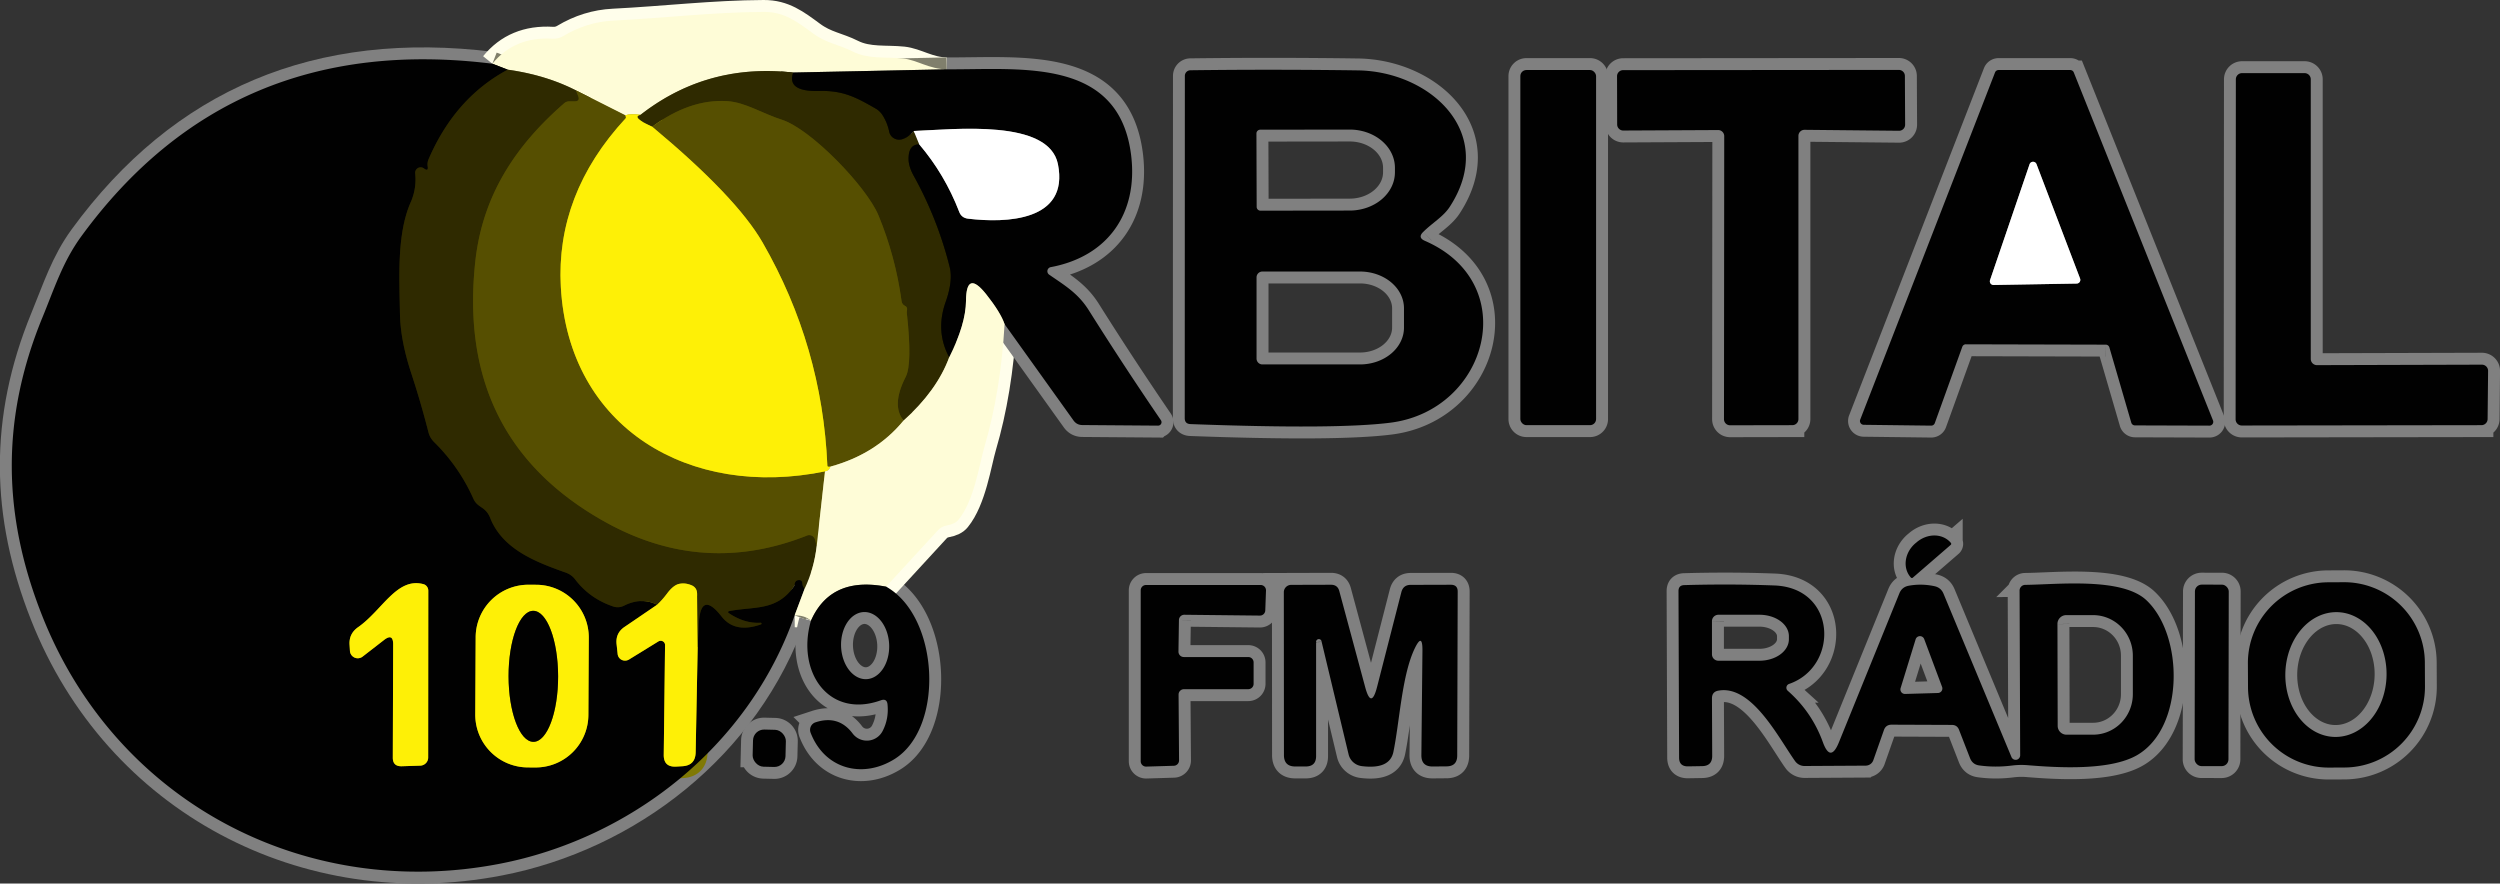 <?xml version="1.0" encoding="UTF-8"?>
<svg width="209.92" height="74.189" version="1.1" viewBox="0 0 209.92 74.189" xmlns="http://www.w3.org/2000/svg">
 <rect x="0" y="0" width="209.92" height="74.189" fill="#333333" stroke="none"/>
 <g transform="translate(-22.737 -32.37)" fill="none" stroke-width="2">
  <path d="m64.08 37.72q-21.95-2.72-34.52 14.5c-1.56 2.14-2.26 4.38-3.27 6.83-3.48 8.49-3.35 16.57-0.02 25 6.2 15.72 22.13 24 38.42 20.85 10.88-2.1 20.87-9.73 24.77-20.86" stroke="#808080" vector-effect="non-scaling-stroke"/>
  <path d="m89.46 84.04q0.87-0.01 1.37 0.45" stroke="#fffeeb" vector-effect="non-scaling-stroke"/>
  <path d="m90.83 84.49c-1.24 4.26 1.47 8.27 5.88 6.68q0.5-0.17 0.55 0.35 0.12 1.19-0.4 2.21a1.49 1.49 0 0 1-2.53 0.23q-1.18-1.57-3.11-0.94a0.67 0.66 70.9 0 0-0.42 0.87c1.18 3.08 4.39 3.89 7.06 2.21 4.21-2.65 3.74-11.99-0.72-14.47" stroke="#808080" vector-effect="non-scaling-stroke"/>
  <path d="m97.14 81.63 4.35-4.73q0.29-0.32 0.72-0.4 0.73-0.13 1.02-0.5c1.32-1.63 1.75-4.69 2.17-6.12q1.36-4.61 1.69-10.29" stroke="#fffeeb" vector-effect="non-scaling-stroke"/>
  <path d="m107.09 59.59 5.79 8.09q0.27 0.37 0.72 0.38l6.38 0.05a0.29 0.29 0 0 0 0.24-0.45q-3.09-4.52-6.06-9.24c-0.9-1.43-2-2.07-3.33-2.99a0.35 0.35 0 0 1 0.14-0.63c4.8-0.9 7.33-4.52 6.75-9.36-1-8.3-9.28-7.21-15.5-7.25" stroke="#808080" vector-effect="non-scaling-stroke"/>
  <path d="m102.22 38.19c-1.47-0.02-2.47-0.78-3.64-0.91-1.45-0.15-2.91 0.08-4.23-0.58-1.21-0.61-2.22-0.69-3.35-1.53-1.32-0.97-2.4-1.81-4.14-1.8-4.24 0.02-8.41 0.52-12.63 0.73q-2.22 0.11-4.2 1.3-0.41 0.25-0.9 0.22-3.19-0.19-5.05 2.1" stroke="#fffeeb" vector-effect="non-scaling-stroke"/>
  <path d="m102.22 38.19-12.88 0.27" stroke="#807f6c" vector-effect="non-scaling-stroke"/>
  <path d="m89.34 38.46q-7.23-0.81-12.82 3.55" stroke="#97936c" vector-effect="non-scaling-stroke"/>
  <path d="m76.52 42.01q-0.85-0.1-1.28 0.04" stroke="#fef66f" vector-effect="non-scaling-stroke"/>
  <path d="m75.24 42.05-4.14-2.09" stroke="#aaa66c" vector-effect="non-scaling-stroke"/>
  <path d="m71.1 39.96q-2.52-1.29-5.73-1.74" stroke="#97936c" vector-effect="non-scaling-stroke"/>
  <path d="m65.37 38.22-1.29-0.5" stroke="#807f6c" vector-effect="non-scaling-stroke"/>
  <path d="m107.09 59.59q-0.33-0.98-1.56-2.53-1.66-2.07-1.68 0.58-0.02 1.96-1.41 4.73" stroke="#807f6c" vector-effect="non-scaling-stroke"/>
  <path d="m99.92 44.49q2.14 2.51 3.36 5.67 0.19 0.5 0.73 0.57c3.22 0.39 8.51 0.21 7.56-4.57-0.76-3.82-8.67-2.93-12.11-2.79" stroke="#808080" vector-effect="non-scaling-stroke"/>
  <path d="m75.24 42.05q0.02 0.05 0.04 0.1 0.04 0.1-0.02 0.17-5.86 6.34-5.43 14.15c0.66 11.85 10.83 17.81 22.18 15.48" stroke="#aaa004" vector-effect="non-scaling-stroke"/>
  <path d="m92.01 71.95-0.7 6.29" stroke="#aaa66c" vector-effect="non-scaling-stroke"/>
  <path d="m71.1 39.96 0.19 0.49q0.16 0.43-0.3 0.43h-0.45q-0.25 0-0.43 0.16c-4.08 3.55-6.85 7.72-7.46 13.26q-1.64 14.94 10.94 21.92c5.52 3.06 11.15 3.4 16.91 1.12a0.51 0.5 72.8 0 1 0.68 0.36l0.13 0.54" stroke="#433d01" vector-effect="non-scaling-stroke"/>
  <path d="m91.31 78.24q-0.22 1.88-1.01 3.56" stroke="#97936c" vector-effect="non-scaling-stroke"/>
  <path d="m81.32 86.71-0.05-4.49q-0.01-0.53-0.5-0.72-0.52-0.21-1.02-0.1-0.47 0.11-0.98 0.78-0.44 0.59-0.86 0.97" stroke="#978d03" vector-effect="non-scaling-stroke"/>
  <path d="m92.47 71.55q-0.11 0.36-0.46 0.4" stroke="#fef66f" vector-effect="non-scaling-stroke"/>
  <path d="m65.37 38.22q-4.43 2.37-6.65 7.53-0.12 0.29-0.07 0.6 0.07 0.45-0.32 0.16a0.46 0.46 0 0 0-0.73 0.42q0.13 1.28-0.38 2.43c-1.19 2.7-0.94 6.46-0.9 9.36q0.04 2.2 0.93 4.93 0.81 2.46 1.46 5 0.12 0.48 0.48 0.84 2.09 2.06 3.29 4.74c0.21 0.47 0.47 0.58 0.84 0.85q0.39 0.3 0.57 0.76c1.04 2.67 3.87 3.73 6.38 4.62q0.46 0.17 0.76 0.56 1.22 1.61 3.21 2.28a1.16 1.16 0 0 0 0.89-0.07q1.48-0.74 2.78-0.08" stroke="#181601" vector-effect="non-scaling-stroke"/>
  <path d="m77.91 83.15-2.73 1.86q-0.77 0.52-0.67 1.45l0.09 0.83a0.63 0.62-19.1 0 0 0.95 0.46l2.47-1.52a0.37 0.36-15.6 0 1 0.56 0.31l-0.11 9.21q-0.01 1.04 1.03 0.99l0.52-0.03q1.11-0.06 1.13-1.17l0.17-8.83" stroke="#807904" vector-effect="non-scaling-stroke"/>
  <path d="m81.32 86.71 0.09-1.87q0.13-2.98 1.92-0.7 1.12 1.43 3.3 0.66a0.072 0.072 0 0 0-0.03-0.14q-1.32 0.08-2.61-0.77-0.26-0.16 0.04-0.22c2.08-0.39 3.97 0.02 5.41-2.12q0.02-0.43 0.33-0.47 0.33-0.04 0.34 0.29 0.01 0.24 0.19 0.43" stroke="#181601" vector-effect="non-scaling-stroke"/>
  <path d="m90.3 81.8-0.84 2.24" stroke="#807f6c" vector-effect="non-scaling-stroke"/>
  <path d="m89.34 38.46q-0.57 1.62 2.18 1.55c2.01-0.06 3.11 0.54 4.72 1.46a1.72 1.66 87 0 1 0.59 0.55q0.41 0.63 0.57 1.4a0.85 0.84-9.1 0 0 0.94 0.67q0.55-0.07 1.12-0.72" stroke="#181601" vector-effect="non-scaling-stroke"/>
  <path d="m99.46 43.37 0.46 1.12" stroke="#979580" vector-effect="non-scaling-stroke"/>
  <path d="m99.92 44.49q-0.93 0.01-0.89 1.31 0.02 0.59 0.44 1.35 2 3.61 3.01 7.64 0.29 1.16-0.34 2.94-0.87 2.46 0.3 4.64" stroke="#181601" vector-effect="non-scaling-stroke"/>
  <path d="m102.44 62.37q-1.03 2.8-3.83 5.31" stroke="#97936c" vector-effect="non-scaling-stroke"/>
  <path d="m98.61 67.68q-1.05-1.27 0.18-3.67 0.56-1.1 0.09-5.36-0.01-0.08 0.02-0.27 0.03-0.23-0.16-0.32-0.26-0.13-0.3-0.41-0.51-3.74-1.94-7.2c-0.99-2.39-5.65-7.24-8.12-8.03-1.66-0.53-3.07-1.47-4.61-1.56q-3.12-0.18-6.27 2.15" stroke="#433d01" vector-effect="non-scaling-stroke"/>
  <path d="m77.5 43.01q-1.8-0.82-0.98-1" stroke="#978d03" vector-effect="non-scaling-stroke"/>
  <path d="m97.14 81.63q-4.65-0.89-6.31 2.86" stroke="#807f6c" vector-effect="non-scaling-stroke"/>
  <path d="m98.61 67.68q-2.31 2.82-6.14 3.87" stroke="#aaa66c" vector-effect="non-scaling-stroke"/>
  <path d="m92.47 71.55q-0.25 0.05-0.26-0.07-0.43-10.04-5.44-18.75-2.22-3.85-9.27-9.72" stroke="#aaa004" vector-effect="non-scaling-stroke"/>
  <g stroke="#808080">
   <path d="m142.24 51.85c0.76-0.76 1.69-1.28 2.23-2.11 4.04-6.2-1.63-11.38-7.72-11.46q-7.1-0.1-14.05-0.01a0.47 0.47 0 0 0-0.47 0.47l-0.01 28.74q0 0.48 0.48 0.5 12.3 0.46 16.81-0.12c8.17-1.05 11.09-11.7 2.87-15.27q-0.62-0.27-0.14-0.74" vector-effect="non-scaling-stroke"/>
   <path d="m156.76 38.76a0.51 0.51 0 0 0-0.51-0.51h-5.34a0.51 0.51 0 0 0-0.51 0.51v28.8a0.51 0.51 0 0 0 0.51 0.51h5.34a0.51 0.51 0 0 0 0.51-0.51v-28.8" vector-effect="non-scaling-stroke"/>
   <path d="m173.75 43.78a0.51 0.51 0 0 1 0.51-0.51l7.93 0.08a0.51 0.51 0 0 0 0.52-0.52l-0.02-4.08a0.51 0.51 0 0 0-0.51-0.51l-23.15 0.02a0.51 0.51 0 0 0-0.51 0.51l0.01 4.05a0.51 0.51 0 0 0 0.51 0.51l7.97-0.04a0.51 0.51 0 0 1 0.51 0.51l-0.02 23.77a0.51 0.51 0 0 0 0.51 0.51l5.23-0.01a0.51 0.51 0 0 0 0.51-0.51v-23.78" vector-effect="non-scaling-stroke"/>
   <path d="m199.55 61.31a0.32 0.32 0 0 1 0.31 0.23l1.84 6.32a0.32 0.32 0 0 0 0.31 0.23l6.26 0.02a0.32 0.32 0 0 0 0.29-0.44l-11.69-29.22a0.32 0.32 0 0 0-0.3-0.2h-6.01a0.32 0.32 0 0 0-0.3 0.2l-11.32 29.15a0.32 0.32 0 0 0 0.29 0.44l5.66 0.07a0.32 0.32 0 0 0 0.31-0.21l2.31-6.41a0.32 0.32 0 0 1 0.31-0.21l11.73 0.03" vector-effect="non-scaling-stroke"/>
   <path d="m231.66 63.52a0.52 0.52 0 0 0-0.52-0.53l-13.85 0.04a0.52 0.52 0 0 1-0.52-0.52v-23.48a0.52 0.52 0 0 0-0.52-0.52h-5.25a0.52 0.52 0 0 0-0.52 0.52l-0.02 28.55a0.52 0.52 0 0 0 0.52 0.52l20.12-0.03a0.52 0.52 0 0 0 0.52-0.51l0.04-4.04" vector-effect="non-scaling-stroke"/>
   <path d="m183.35 80.88 3.19-2.76a0.11 0.11 0 0 0 0.01-0.16l-0.02-0.03a2.15 1.89-40.9 0 0-2.86-0.02l-0.11 0.09a2.15 1.89-40.9 0 0-0.39 2.84l0.03 0.03a0.11 0.11 0 0 0 0.15 0.01" vector-effect="non-scaling-stroke"/>
   <path d="m226.34 88.001a6.78 6.78 0 0 0-6.815-6.744l-1.3 0.007a6.78 6.78 0 0 0-6.744 6.815l0.01 2a6.78 6.78 0 0 0 6.815 6.744l1.3-0.007a6.78 6.78 0 0 0 6.744-6.815l-0.01-2" vector-effect="non-scaling-stroke"/>
   <path d="m121.73 84.44a0.45 0.45 0 0 1 0.46-0.45l6.33 0.07a0.45 0.45 0 0 0 0.46-0.44l0.06-1.66a0.45 0.45 0 0 0-0.45-0.47h-9.62a0.45 0.45 0 0 0-0.45 0.45v14.35a0.45 0.45 0 0 0 0.46 0.45l2.32-0.07a0.45 0.45 0 0 0 0.44-0.45l-0.04-5.53a0.45 0.45 0 0 1 0.45-0.45h5.4a0.45 0.45 0 0 0 0.45-0.45v-1.8a0.45 0.45 0 0 0-0.45-0.45h-5.41a0.45 0.45 0 0 1-0.45-0.46l0.04-2.64" vector-effect="non-scaling-stroke"/>
   <path d="m133.71 86.24 2.27 9.48a1.31 1.29-3.2 0 0 1.11 0.98q2.34 0.29 2.65-1.19c0.53-2.56 0.71-6.5 1.82-8.75q0.63-1.27 0.62 0.24l-0.09 8.79q0 0.95 0.95 0.94l1.15-0.01q0.91 0 0.91-0.91l0.04-13.75q0.01-0.59-0.58-0.59l-3.37 0.01q-0.62 0-0.78 0.61l-2.04 7.96q-0.49 1.91-1 0.01l-2.17-8.05q-0.14-0.54-0.7-0.54l-3.35 0.01a0.62 0.62 0 0 0-0.61 0.62l0.01 13.67q0 0.97 0.97 0.96h0.87q0.86-0.01 0.86-0.87v-9.57a0.231 0.231 0 0 1 0.46-0.05" vector-effect="non-scaling-stroke"/>
   <path d="m191.64 95.94-5.7-13.7q-0.21-0.53-0.77-0.65-1.08-0.23-2.14-0.04-0.59 0.1-0.81 0.66l-5.07 12.49q-0.71 1.75-1.35-0.02-0.93-2.54-2.95-4.31a0.34 0.34 0 0 1 0.11-0.57c4.2-1.44 4.05-8.07-1.22-8.27q-3.7-0.14-7.57-0.03-0.49 0.01-0.49 0.5l0.05 13.98q0 0.75 0.75 0.74l1.18-0.02q0.85-0.01 0.85-0.86l-0.02-4.83q0-0.56 0.55-0.65c2.79-0.5 5.03 3.95 6.43 5.92a0.98 0.97 71.4 0 0 0.81 0.41l5.11-0.03a0.69 0.68 9.5 0 0 0.65-0.46l0.89-2.53q0.16-0.45 0.65-0.45l5.05 0.02q0.44 0 0.6 0.4l0.93 2.39q0.21 0.53 0.76 0.61 1.35 0.19 2.77 0.01 0.64-0.08 1.28-0.03c2.55 0.21 6.95 0.48 9.23-0.85 3.96-2.31 3.92-10.03 0.77-13-2.06-1.94-7.46-1.32-10.17-1.29a0.48 0.48 0 0 0-0.48 0.49l0.05 13.82a0.38 0.38 0 0 1-0.73 0.15" vector-effect="non-scaling-stroke"/>
   <path d="m209.88 82.032a0.57 0.57 0 0 0-0.569-0.571l-1.7-3e-3a0.57 0.57 0 0 0-0.571 0.569l-0.025 14.1a0.57 0.57 0 0 0 0.569 0.571l1.7 3e-3a0.57 0.57 0 0 0 0.571-0.569l0.025-14.1" vector-effect="non-scaling-stroke"/>
   <path d="m88.725 94.604a0.93 0.93 0 0 0-0.907-0.952l-0.9-0.022a0.93 0.93 0 0 0-0.952 0.907l-0.031 1.26a0.93 0.93 0 0 0 0.907 0.952l0.9 0.022a0.93 0.93 0 0 0 0.952-0.907l0.031-1.26" vector-effect="non-scaling-stroke"/>
  </g>
  <path d="m55.75 86.5-0.03 9.47q-0.01 0.76 0.75 0.74l1.55-0.05a0.69 0.68-0.9 0 0 0.67-0.68l0.01-14.01a0.57 0.55-82.8 0 0-0.41-0.55c-2.23-0.6-3.45 2.19-5.48 3.61q-0.79 0.55-0.72 1.5l0.03 0.49a0.66 0.66 0 0 0 1.07 0.48l1.78-1.38q0.79-0.62 0.78 0.38" stroke="#807904" vector-effect="non-scaling-stroke"/>
  <path d="m72.177 85.925a4.43 4.43 0 0 0-4.407-4.453l-0.64-0.003a4.43 4.43 0 0 0-4.453 4.407l-0.034 6.48a4.43 4.43 0 0 0 4.407 4.453l0.64 0.003a4.43 4.43 0 0 0 4.453-4.407l0.034-6.48" stroke="#807904" vector-effect="non-scaling-stroke"/>
  <g stroke="#808080">
   <path d="m128.24 43.58 0.02 6.16a0.32 0.32 0 0 0 0.32 0.32l7.5-0.01a3.8 3.21-0.1 0 0 3.79-3.22v-0.38a3.8 3.21-0.1 0 0-3.81-3.2l-7.5 0.01a0.32 0.32 0 0 0-0.32 0.32" vector-effect="non-scaling-stroke"/>
   <path d="m128.25 55.66v6.82a0.49 0.49 0 0 0 0.49 0.49h8.2a3.69 3.09 0 0 0 3.69-3.09v-1.62a3.69 3.09 0 0 0-3.69-3.09h-8.2a0.49 0.49 0 0 0-0.49 0.49" vector-effect="non-scaling-stroke"/>
   <path d="m189.84 55.89a0.31 0.31 0 0 0 0.3 0.41l6.97-0.12a0.31 0.31 0 0 0 0.29-0.42l-3.66-9.61a0.31 0.31 0 0 0-0.58 0.01l-3.32 9.73" vector-effect="non-scaling-stroke"/>
   <path d="m218.78 94.249a5.24 4.25 91.1 0 0 4.35-5.157 5.24 4.25 91.1 0 0-4.149-5.321 5.24 4.25 91.1 0 0-4.35 5.157 5.24 4.25 91.1 0 0 4.149 5.321" vector-effect="non-scaling-stroke"/>
  </g>
  <path d="m67.53 94.66a5.5 2.08 89.9 0 0 2.07-5.504 5.5 2.08 89.9 0 0-2.09-5.496 5.5 2.08 89.9 0 0-2.07 5.504 5.5 2.08 89.9 0 0 2.09 5.496" stroke="#807904" vector-effect="non-scaling-stroke"/>
  <g stroke="#808080">
   <path d="m95.488 89.398a2.82 2.02 87.8 0 0 1.91-2.895 2.82 2.02 87.8 0 0-2.127-2.74 2.82 2.02 87.8 0 0-1.91 2.895 2.82 2.02 87.8 0 0 2.127 2.74" vector-effect="non-scaling-stroke"/>
   <path d="m166.49 84.54v2.78a0.54 0.54 0 0 0 0.54 0.53h3.45a2.47 1.8-0.1 0 0 2.47-1.81v-0.26a2.47 1.8-0.1 0 0-2.47-1.79h-3.45a0.54 0.54 0 0 0-0.54 0.55" vector-effect="non-scaling-stroke"/>
   <path d="m195.5 84.77 0.02 8.56a0.74 0.74 0 0 0 0.74 0.73h2.24a3.4 3.34 89.9 0 0 3.33-3.41v-3.24a3.4 3.34 89.9 0 0-3.35-3.39h-2.24a0.74 0.74 0 0 0-0.74 0.75" vector-effect="non-scaling-stroke"/>
   <path d="m182.33 90.15a0.38 0.38 0 0 0 0.37 0.49l2.77-0.08a0.38 0.38 0 0 0 0.34-0.52l-1.5-4.01a0.38 0.38 0 0 0-0.72 0.03l-1.26 4.09" vector-effect="non-scaling-stroke"/>
  </g>
 </g>
 <path d="m79.483 5.82-12.88 0.27q-7.23-0.81-12.82 3.55-0.85-0.1-1.28 0.04l-4.14-2.09q-2.52-1.29-5.73-1.74l-1.29-0.5q1.86-2.29 5.05-2.1 0.49 0.03 0.9-0.22 1.98-1.19 4.2-1.3c4.22-0.21 8.39-0.71 12.63-0.73 1.74-0.01 2.82 0.83 4.14 1.8 1.13 0.84 2.14 0.92 3.35 1.53 1.32 0.66 2.78 0.43 4.23 0.58 1.17 0.13 2.17 0.89 3.64 0.91z" fill="#fefcd7"/>
 <path d="m41.343 5.35 1.29 0.5q-4.43 2.37-6.65 7.53-0.12 0.29-0.07 0.6 0.07 0.45-0.32 0.16a0.46 0.46 0 0 0-0.73 0.42q0.13 1.28-0.38 2.43c-1.19 2.7-0.94 6.46-0.9 9.36q0.04 2.2 0.93 4.93 0.81 2.46 1.46 5 0.12 0.48 0.48 0.84 2.09 2.06 3.29 4.74c0.21 0.47 0.47 0.58 0.84 0.85q0.39 0.3 0.57 0.76c1.04 2.67 3.87 3.73 6.38 4.62q0.46 0.17 0.76 0.56 1.22 1.61 3.21 2.28a1.16 1.16 0 0 0 0.89-0.07q1.48-0.74 2.78-0.08l-2.73 1.86q-0.77 0.52-0.67 1.45l0.09 0.83a0.62 0.63 70.9 0 0 0.95 0.46l2.47-1.52a0.36 0.37 74.4 0 1 0.56 0.31l-0.11 9.21q-0.01 1.04 1.03 0.99l0.52-0.03q1.11-0.06 1.13-1.17l0.17-8.83 0.09-1.87q0.13-2.98 1.92-0.7 1.12 1.43 3.3 0.66a0.072 0.072 0 0 0-0.03-0.14q-1.32 0.08-2.61-0.77-0.26-0.16 0.04-0.22c2.08-0.39 3.97 0.02 5.41-2.12q0.02-0.43 0.33-0.47 0.33-0.04 0.34 0.29 0.01 0.24 0.19 0.43l-0.84 2.24c-3.9 11.13-13.89 18.76-24.77 20.86-16.29 3.15-32.22-5.13-38.42-20.85-3.33-8.43-3.46-16.51 0.02-25 1.01-2.45 1.71-4.69 3.27-6.83q12.57-17.22 34.52-14.5zm-8.33 48.78-0.03 9.47q-0.01 0.76 0.75 0.74l1.55-0.05a0.68 0.69 89.1 0 0 0.67-0.68l0.01-14.01a0.55 0.57 7.2 0 0-0.41-0.55c-2.23-0.6-3.45 2.19-5.48 3.61q-0.79 0.55-0.72 1.5l0.03 0.49a0.66 0.66 0 0 0 1.07 0.48l1.78-1.38q0.79-0.62 0.78 0.38zm16.427-0.575a4.43 4.43 0 0 0-4.407-4.453l-0.64-0.003a4.43 4.43 0 0 0-4.453 4.407l-0.034 6.48a4.43 4.43 0 0 0 4.407 4.453l0.64 0.003a4.43 4.43 0 0 0 4.453-4.407z" fill="#010101"/>
 <path d="m42.633 5.85q3.21 0.45 5.73 1.74l0.19 0.49q0.16 0.43-0.3 0.43h-0.45q-0.25 0-0.43 0.16c-4.08 3.55-6.85 7.72-7.46 13.26q-1.64 14.94 10.94 21.92c5.52 3.06 11.15 3.4 16.91 1.12a0.51 0.5 72.8 0 1 0.68 0.36l0.13 0.54q-0.22 1.88-1.01 3.56-0.18-0.19-0.19-0.43-0.01-0.33-0.34-0.29-0.31 0.04-0.33 0.47c-1.44 2.14-3.33 1.73-5.41 2.12q-0.3 0.06-0.04 0.22 1.29 0.85 2.61 0.77a0.072 0.072 0 0 1 0.03 0.14q-2.18 0.77-3.3-0.66-1.79-2.28-1.92 0.7l-0.09 1.87-0.05-4.49q-0.01-0.53-0.5-0.72-0.52-0.21-1.02-0.1-0.47 0.11-0.98 0.78-0.44 0.59-0.86 0.97-1.3-0.66-2.78 0.08a1.16 1.16 0 0 1-0.89 0.07q-1.99-0.67-3.21-2.28-0.3-0.39-0.76-0.56c-2.51-0.89-5.34-1.95-6.38-4.62q-0.18-0.46-0.57-0.76c-0.37-0.27-0.63-0.38-0.84-0.85q-1.2-2.68-3.29-4.74-0.36-0.36-0.48-0.84-0.65-2.54-1.46-5-0.89-2.73-0.93-4.93c-0.04-2.9-0.29-6.66 0.9-9.36q0.51-1.15 0.38-2.43a0.46 0.46 0 0 1 0.73-0.42q0.39 0.29 0.32-0.16-0.05-0.31 0.07-0.6 2.22-5.16 6.65-7.53z" fill="#2f2a00"/>
 <path d="m66.603 6.09q-0.57 1.62 2.18 1.55c2.01-0.06 3.11 0.54 4.72 1.46a1.72 1.66 87 0 1 0.59 0.55q0.41 0.63 0.57 1.4a0.84 0.85 80.9 0 0 0.94 0.67q0.55-0.07 1.12-0.72l0.46 1.12q-0.93 0.01-0.89 1.31 0.02 0.59 0.44 1.35 2 3.61 3.01 7.64 0.29 1.16-0.34 2.94-0.87 2.46 0.3 4.64-1.03 2.8-3.83 5.31-1.05-1.27 0.18-3.67 0.56-1.1 0.09-5.36-0.01-0.08 0.02-0.27 0.03-0.23-0.16-0.32-0.26-0.13-0.3-0.41-0.51-3.74-1.94-7.2c-0.99-2.39-5.65-7.24-8.12-8.03-1.66-0.53-3.07-1.47-4.61-1.56q-3.12-0.18-6.27 2.15-1.8-0.82-0.98-1 5.59-4.36 12.82-3.55z" fill="#2f2a00"/>
 <g fill="#010101">
  <path d="m79.483 5.82c6.22 0.04 14.5-1.05 15.5 7.25 0.58 4.84-1.95 8.46-6.75 9.36a0.35 0.35 0 0 0-0.14 0.63c1.33 0.92 2.43 1.56 3.33 2.99q2.97 4.72 6.06 9.24a0.29 0.29 0 0 1-0.24 0.45l-6.38-0.05q-0.45-0.01-0.72-0.38l-5.79-8.09q-0.33-0.98-1.56-2.53-1.66-2.07-1.68 0.58-0.02 1.96-1.41 4.73-1.17-2.18-0.3-4.64 0.63-1.78 0.34-2.94-1.01-4.03-3.01-7.64-0.42-0.76-0.44-1.35-0.04-1.3 0.89-1.31 2.14 2.51 3.36 5.67 0.19 0.5 0.73 0.57c3.22 0.39 8.51 0.21 7.56-4.57-0.76-3.82-8.67-2.93-12.11-2.79q-0.57 0.65-1.12 0.72a0.84 0.85 80.9 0 1-0.94-0.67q-0.16-0.77-0.57-1.4a1.72 1.66 87 0 0-0.59-0.55c-1.61-0.92-2.71-1.52-4.72-1.46q-2.75 0.07-2.18-1.55z"/>
  <path d="m119.64 20.22c8.22 3.57 5.3 14.22-2.87 15.27q-4.51 0.58-16.81 0.12-0.48-0.02-0.48-0.5l0.01-28.74a0.47 0.47 0 0 1 0.47-0.47q6.95-0.09 14.05 0.01c6.09 0.08 11.76 5.26 7.72 11.46-0.54 0.83-1.47 1.35-2.23 2.11q-0.48 0.47 0.14 0.74zm-14.14-9.01 0.02 6.16a0.32 0.32 0 0 0 0.32 0.32l7.5-0.01a3.21 3.8 89.9 0 0 3.79-3.22v-0.38a3.21 3.8 89.9 0 0-3.81-3.2l-7.5 0.01a0.32 0.32 0 0 0-0.32 0.32zm0.01 12.08v6.82a0.49 0.49 0 0 0 0.49 0.49h8.2a3.69 3.09 0 0 0 3.69-3.09v-1.62a3.69 3.09 0 0 0-3.69-3.09h-8.2a0.49 0.49 0 0 0-0.49 0.49z"/>
  <rect x="127.66" y="5.88" width="6.36" height="29.82" rx=".51"/>
  <path d="m151.01 11.41v23.78a0.51 0.51 0 0 1-0.51 0.51l-5.23 0.01a0.51 0.51 0 0 1-0.51-0.51l0.02-23.77a0.51 0.51 0 0 0-0.51-0.51l-7.97 0.04a0.51 0.51 0 0 1-0.51-0.51l-0.01-4.05a0.51 0.51 0 0 1 0.51-0.51l23.15-0.02a0.51 0.51 0 0 1 0.51 0.51l0.02 4.08a0.51 0.51 0 0 1-0.52 0.52l-7.93-0.08a0.51 0.51 0 0 0-0.51 0.51z"/>
  <path d="m176.81 28.94-11.73-0.03a0.32 0.32 0 0 0-0.31 0.21l-2.31 6.41a0.32 0.32 0 0 1-0.31 0.21l-5.66-0.07a0.32 0.32 0 0 1-0.29-0.44l11.32-29.15a0.32 0.32 0 0 1 0.3-0.2h6.01a0.32 0.32 0 0 1 0.3 0.2l11.69 29.22a0.32 0.32 0 0 1-0.29 0.44l-6.26-0.02a0.32 0.32 0 0 1-0.31-0.23l-1.84-6.32a0.32 0.32 0 0 0-0.31-0.23zm-9.71-5.42a0.31 0.31 0 0 0 0.3 0.41l6.97-0.12a0.31 0.31 0 0 0 0.29-0.42l-3.66-9.61a0.31 0.31 0 0 0-0.58 0.01z"/>
  <path d="m208.92 31.15-0.04 4.04a0.52 0.52 0 0 1-0.52 0.51l-20.12 0.03a0.52 0.52 0 0 1-0.52-0.52l0.02-28.55a0.52 0.52 0 0 1 0.52-0.52h5.25a0.52 0.52 0 0 1 0.52 0.52v23.48a0.52 0.52 0 0 0 0.52 0.52l13.85-0.04a0.52 0.52 0 0 1 0.52 0.53z"/>
 </g>
 <path d="m48.363 7.59 4.14 2.09q0.02 0.05 0.04 0.1 0.04 0.1-0.02 0.17-5.86 6.34-5.43 14.15c0.66 11.85 10.83 17.81 22.18 15.48l-0.7 6.29-0.13-0.54a0.51 0.5 72.8 0 0-0.68-0.36c-5.76 2.28-11.39 1.94-16.91-1.12q-12.58-6.98-10.94-21.92c0.61-5.54 3.38-9.71 7.46-13.26q0.18-0.16 0.43-0.16h0.45q0.46 0 0.3-0.43z" fill="#564f01"/>
 <path d="m75.873 35.31q-2.31 2.82-6.14 3.87-0.25 0.05-0.26-0.07-0.43-10.04-5.44-18.75-2.22-3.85-9.27-9.72 3.15-2.33 6.27-2.15c1.54 0.09 2.95 1.03 4.61 1.56 2.47 0.79 7.13 5.64 8.12 8.03q1.43 3.46 1.94 7.2 0.04 0.28 0.3 0.41 0.19 0.09 0.16 0.32-0.03 0.19-0.02 0.27 0.47 4.26-0.09 5.36-1.23 2.4-0.18 3.67z" fill="#564f01"/>
 <path d="m52.503 9.68q0.43-0.14 1.28-0.04-0.82 0.18 0.98 1 7.05 5.87 9.27 9.72 5.01 8.71 5.44 18.75 0.01 0.12 0.26 0.07-0.11 0.36-0.46 0.4c-11.35 2.33-21.52-3.63-22.18-15.48q-0.43-7.81 5.43-14.15 0.06-0.07 0.02-0.17-0.02-0.05-0.04-0.1z" fill="#fef006"/>
 <path d="m77.183 12.12-0.46-1.12c3.44-0.14 11.35-1.03 12.11 2.79 0.95 4.78-4.34 4.96-7.56 4.57q-0.54-0.07-0.73-0.57-1.22-3.16-3.36-5.67z" fill="#fff"/>
 <path d="m167.1 23.52 3.32-9.73a0.31 0.31 0 0 1 0.58-0.01l3.66 9.61a0.31 0.31 0 0 1-0.29 0.42l-6.97 0.12a0.31 0.31 0 0 1-0.3-0.41z" fill="#fff"/>
 <path d="m84.353 27.22q-0.33 5.68-1.69 10.29c-0.42 1.43-0.85 4.49-2.17 6.12q-0.29 0.37-1.02 0.5-0.43 0.08-0.72 0.4l-4.35 4.73q-4.65-0.89-6.31 2.86-0.5-0.46-1.37-0.45l0.84-2.24q0.79-1.68 1.01-3.56l0.7-6.29q0.35-0.04 0.46-0.4 3.83-1.05 6.14-3.87 2.8-2.51 3.83-5.31 1.39-2.77 1.41-4.73 0.02-2.65 1.68-0.58 1.23 1.55 1.56 2.53z" fill="#fefcd7"/>
 <path d="m160.61 48.51a0.11 0.11 0 0 1-0.15-0.01l-0.03-0.03a1.89 2.15 49.1 0 1 0.39-2.84l0.11-0.09a1.89 2.15 49.1 0 1 2.86 0.02l0.02 0.03a0.11 0.11 0 0 1-0.01 0.16z" fill="#010101"/>
 <path d="m32.233 53.75-1.78 1.38a0.66 0.66 0 0 1-1.07-0.48l-0.03-0.49q-0.07-0.95 0.72-1.5c2.03-1.42 3.25-4.21 5.48-3.61a0.55 0.57 7.2 0 1 0.41 0.55l-0.01 14.01a0.68 0.69 89.1 0 1-0.67 0.68l-1.55 0.05q-0.76 0.02-0.75-0.74l0.03-9.47q0.01-1-0.78-0.38z" fill="#fef006"/>
 <path d="m58.583 54.34-0.17 8.83q-0.02 1.11-1.13 1.17l-0.52 0.03q-1.04 0.05-1.03-0.99l0.11-9.21a0.36 0.37 74.4 0 0-0.56-0.31l-2.47 1.52a0.62 0.63 70.9 0 1-0.95-0.46l-0.09-0.83q-0.1-0.93 0.67-1.45l2.73-1.86q0.42-0.38 0.86-0.97 0.51-0.67 0.98-0.78 0.5-0.11 1.02 0.1 0.49 0.19 0.5 0.72z" fill="#fef006"/>
 <path d="m203.62 57.631a6.78 6.78 0 0 1-6.744 6.815l-1.3 0.007a6.78 6.78 0 0 1-6.815-6.744l-0.01-2a6.78 6.78 0 0 1 6.744-6.815l1.3-0.007a6.78 6.78 0 0 1 6.815 6.744zm-7.576 4.248a4.25 5.24 1.1 0 0 4.35-5.157 4.25 5.24 1.1 0 0-4.149-5.321 4.25 5.24 1.1 0 0-4.35 5.157 4.25 5.24 1.1 0 0 4.149 5.321z" fill="#010101"/>
 <path d="m49.406 60.035a4.43 4.43 0 0 1-4.453 4.407l-0.64-0.003a4.43 4.43 0 0 1-4.407-4.453l0.034-6.48a4.43 4.43 0 0 1 4.453-4.407l0.64 0.003a4.43 4.43 0 0 1 4.407 4.453zm-4.613 2.255a5.5 2.08 89.9 0 0 2.07-5.504 5.5 2.08 89.9 0 0-2.09-5.496 5.5 2.08 89.9 0 0-2.07 5.504 5.5 2.08 89.9 0 0 2.09 5.496z" fill="#fef006"/>
 <g fill="#010101">
  <path d="m74.403 49.26c4.46 2.48 4.93 11.82 0.72 14.47-2.67 1.68-5.88 0.87-7.06-2.21a0.67 0.66 70.9 0 1 0.42-0.87q1.93-0.63 3.11 0.94a1.49 1.49 0 0 0 2.53-0.23q0.52-1.02 0.4-2.21-0.05-0.52-0.55-0.35c-4.41 1.59-7.12-2.42-5.88-6.68q1.66-3.75 6.31-2.86zm-1.652 7.768a2.82 2.02 87.8 0 0 1.91-2.895 2.82 2.02 87.8 0 0-2.127-2.74 2.82 2.02 87.8 0 0-1.91 2.895 2.82 2.02 87.8 0 0 2.127 2.74z"/>
  <path d="m98.993 52.07-0.04 2.64a0.45 0.45 0 0 0 0.45 0.46h5.41a0.45 0.45 0 0 1 0.45 0.45v1.8a0.45 0.45 0 0 1-0.45 0.45h-5.4a0.45 0.45 0 0 0-0.45 0.45l0.04 5.53a0.45 0.45 0 0 1-0.44 0.45l-2.32 0.07a0.45 0.45 0 0 1-0.46-0.45v-14.35a0.45 0.45 0 0 1 0.45-0.45h9.62a0.45 0.45 0 0 1 0.45 0.47l-0.06 1.66a0.45 0.45 0 0 1-0.46 0.44l-6.33-0.07a0.45 0.45 0 0 0-0.46 0.45z"/>
  <path d="m110.51 53.92v9.57q0 0.86-0.86 0.87h-0.87q-0.97 0.01-0.97-0.96l-0.01-13.67a0.62 0.62 0 0 1 0.61-0.62l3.35-0.01q0.56 0 0.7 0.54l2.17 8.05q0.51 1.9 1-0.01l2.04-7.96q0.16-0.61 0.78-0.61l3.37-0.01q0.59 0 0.58 0.59l-0.04 13.75q0 0.91-0.91 0.91l-1.15 0.01q-0.95 0.01-0.95-0.94l0.09-8.79q0.01-1.51-0.62-0.24c-1.11 2.25-1.29 6.19-1.82 8.75q-0.31 1.48-2.65 1.19a1.29 1.31 86.8 0 1-1.11-0.98l-2.27-9.48a0.231 0.231 0 0 0-0.46 0.05z"/>
  <path d="m168.9 63.57a0.38 0.38 0 0 0 0.73-0.15l-0.05-13.82a0.48 0.48 0 0 1 0.48-0.49c2.71-0.03 8.11-0.65 10.17 1.29 3.15 2.97 3.19 10.69-0.77 13-2.28 1.33-6.68 1.06-9.23 0.85q-0.64-0.05-1.28 0.03-1.42 0.18-2.77-0.01-0.55-0.08-0.76-0.61l-0.93-2.39q-0.16-0.4-0.6-0.4l-5.05-0.02q-0.49 0-0.65 0.45l-0.89 2.53a0.69 0.68 9.5 0 1-0.65 0.46l-5.11 0.03a0.98 0.97 71.4 0 1-0.81-0.41c-1.4-1.97-3.64-6.42-6.43-5.92q-0.55 0.09-0.55 0.65l0.02 4.83q0 0.85-0.85 0.86l-1.18 0.02q-0.75 0.01-0.75-0.74l-0.05-13.98q0-0.49 0.49-0.5 3.87-0.11 7.57 0.03c5.27 0.2 5.42 6.83 1.22 8.27a0.34 0.34 0 0 0-0.11 0.57q2.02 1.77 2.95 4.31 0.64 1.77 1.35 0.02l5.07-12.49q0.22-0.56 0.81-0.66 1.06-0.19 2.14 0.04 0.56 0.12 0.77 0.65zm-25.15-11.4v2.78a0.54 0.54 0 0 0 0.54 0.53h3.45a1.8 2.47 89.9 0 0 2.47-1.81v-0.26a1.8 2.47 89.9 0 0-2.47-1.79h-3.45a0.54 0.54 0 0 0-0.54 0.55zm29.01 0.23 0.02 8.56a0.74 0.74 0 0 0 0.74 0.73h2.24a3.4 3.34 89.9 0 0 3.33-3.41v-3.24a3.4 3.34 89.9 0 0-3.35-3.39h-2.24a0.74 0.74 0 0 0-0.74 0.75zm-13.17 5.38a0.38 0.38 0 0 0 0.37 0.49l2.77-0.08a0.38 0.38 0 0 0 0.34-0.52l-1.5-4.01a0.38 0.38 0 0 0-0.72 0.03z"/>
  <rect transform="rotate(.1)" x="184.39" y="48.766" width="2.84" height="15.24" rx=".57"/>
  <ellipse transform="rotate(89.9)" cx="56.868" cy="-44.684" rx="5.5" ry="2.08"/>
  <rect transform="rotate(1.4)" x="64.729" y="59.673" width="2.76" height="3.12" rx=".93"/>
 </g>
</svg>
